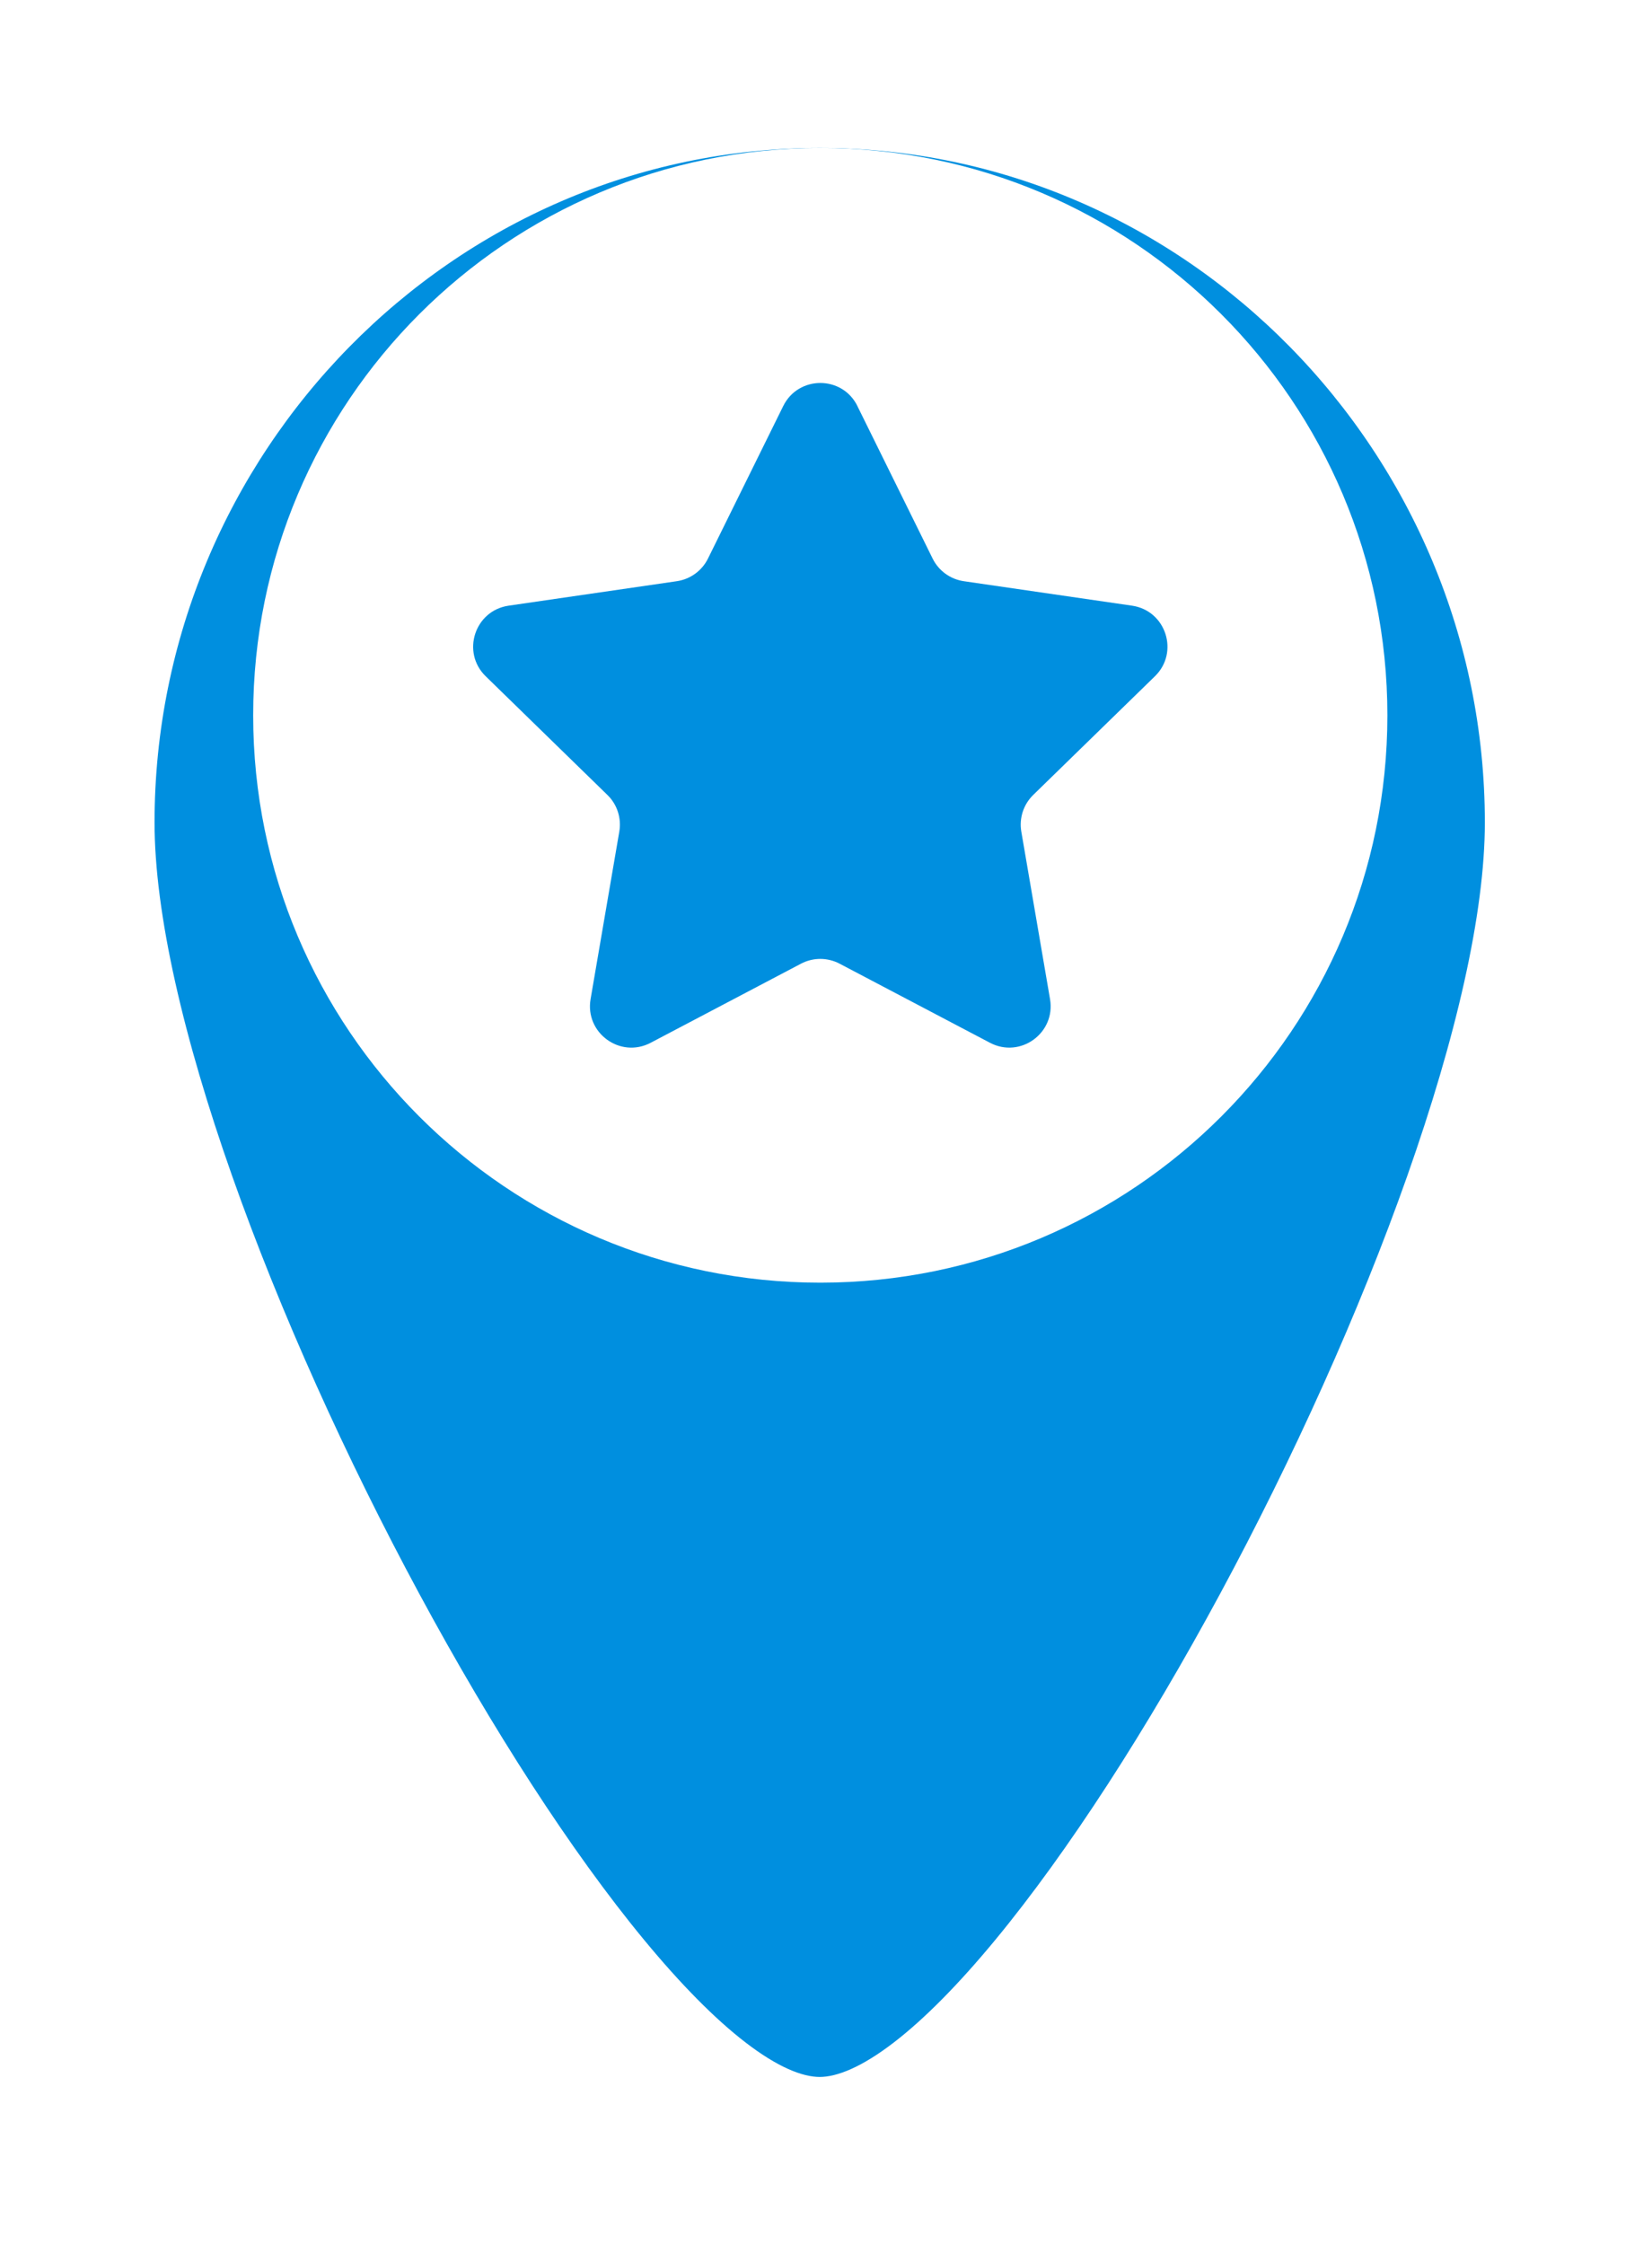 <svg width="67" height="91" viewBox="0 0 67 91" fill="none" xmlns="http://www.w3.org/2000/svg">
<g filter="url(#filter0_d_6_310)">
<path d="M33.244 1C17.789 1 5.268 13.838 5.268 29.345C5.268 44.844 24.891 81.2 33.244 81.2C41.598 81.2 61.221 44.844 61.221 29.345C61.221 13.838 48.691 1 33.244 1Z" fill="#008FDF"/>
<path d="M33.244 1C17.789 1 5.268 13.838 5.268 29.345C5.268 44.844 24.891 81.2 33.244 81.2C41.598 81.2 61.221 44.844 61.221 29.345C61.221 13.838 48.691 1 33.244 1Z" stroke="white" stroke-width="2"/>
</g>
<path d="M10.268 29C10.268 41.703 20.565 52 33.268 52C45.97 52 56.268 41.703 56.268 29C56.268 16.297 45.97 6 33.268 6C20.565 6 10.268 16.297 10.268 29Z" fill="white"/>
<path d="M34.773 16.462L37.824 22.643C38.069 23.139 38.541 23.482 39.088 23.562L45.911 24.554C47.287 24.754 47.837 26.445 46.84 27.416L41.904 32.227C41.509 32.613 41.328 33.168 41.421 33.712L42.586 40.506C42.821 41.877 41.383 42.922 40.151 42.275L34.05 39.067C33.56 38.81 32.976 38.81 32.488 39.067L26.388 42.275C25.156 42.923 23.717 41.877 23.952 40.506L25.117 33.712C25.21 33.168 25.031 32.611 24.634 32.227L19.698 27.416C18.701 26.445 19.252 24.754 20.628 24.554L27.45 23.562C27.997 23.482 28.469 23.139 28.714 22.643L31.765 16.462C32.381 15.214 34.16 15.214 34.775 16.462H34.773Z" fill="#008FDF"/>
<defs>
<filter id="filter0_d_6_310" x="0.268" y="0" width="65.954" height="90.2" filterUnits="userSpaceOnUse" color-interpolation-filters="sRGB">
<feFlood flood-opacity="0" result="BackgroundImageFix"/>
<feColorMatrix in="SourceAlpha" type="matrix" values="0 0 0 0 0 0 0 0 0 0 0 0 0 0 0 0 0 0 127 0" result="hardAlpha"/>
<feOffset dy="4"/>
<feGaussianBlur stdDeviation="2"/>
<feComposite in2="hardAlpha" operator="out"/>
<feColorMatrix type="matrix" values="0 0 0 0 0 0 0 0 0 0 0 0 0 0 0 0 0 0 0.25 0"/>
<feBlend mode="normal" in2="BackgroundImageFix" result="effect1_dropShadow_6_310"/>
<feBlend mode="normal" in="SourceGraphic" in2="effect1_dropShadow_6_310" result="shape"/>
</filter>
</defs>
</svg>
